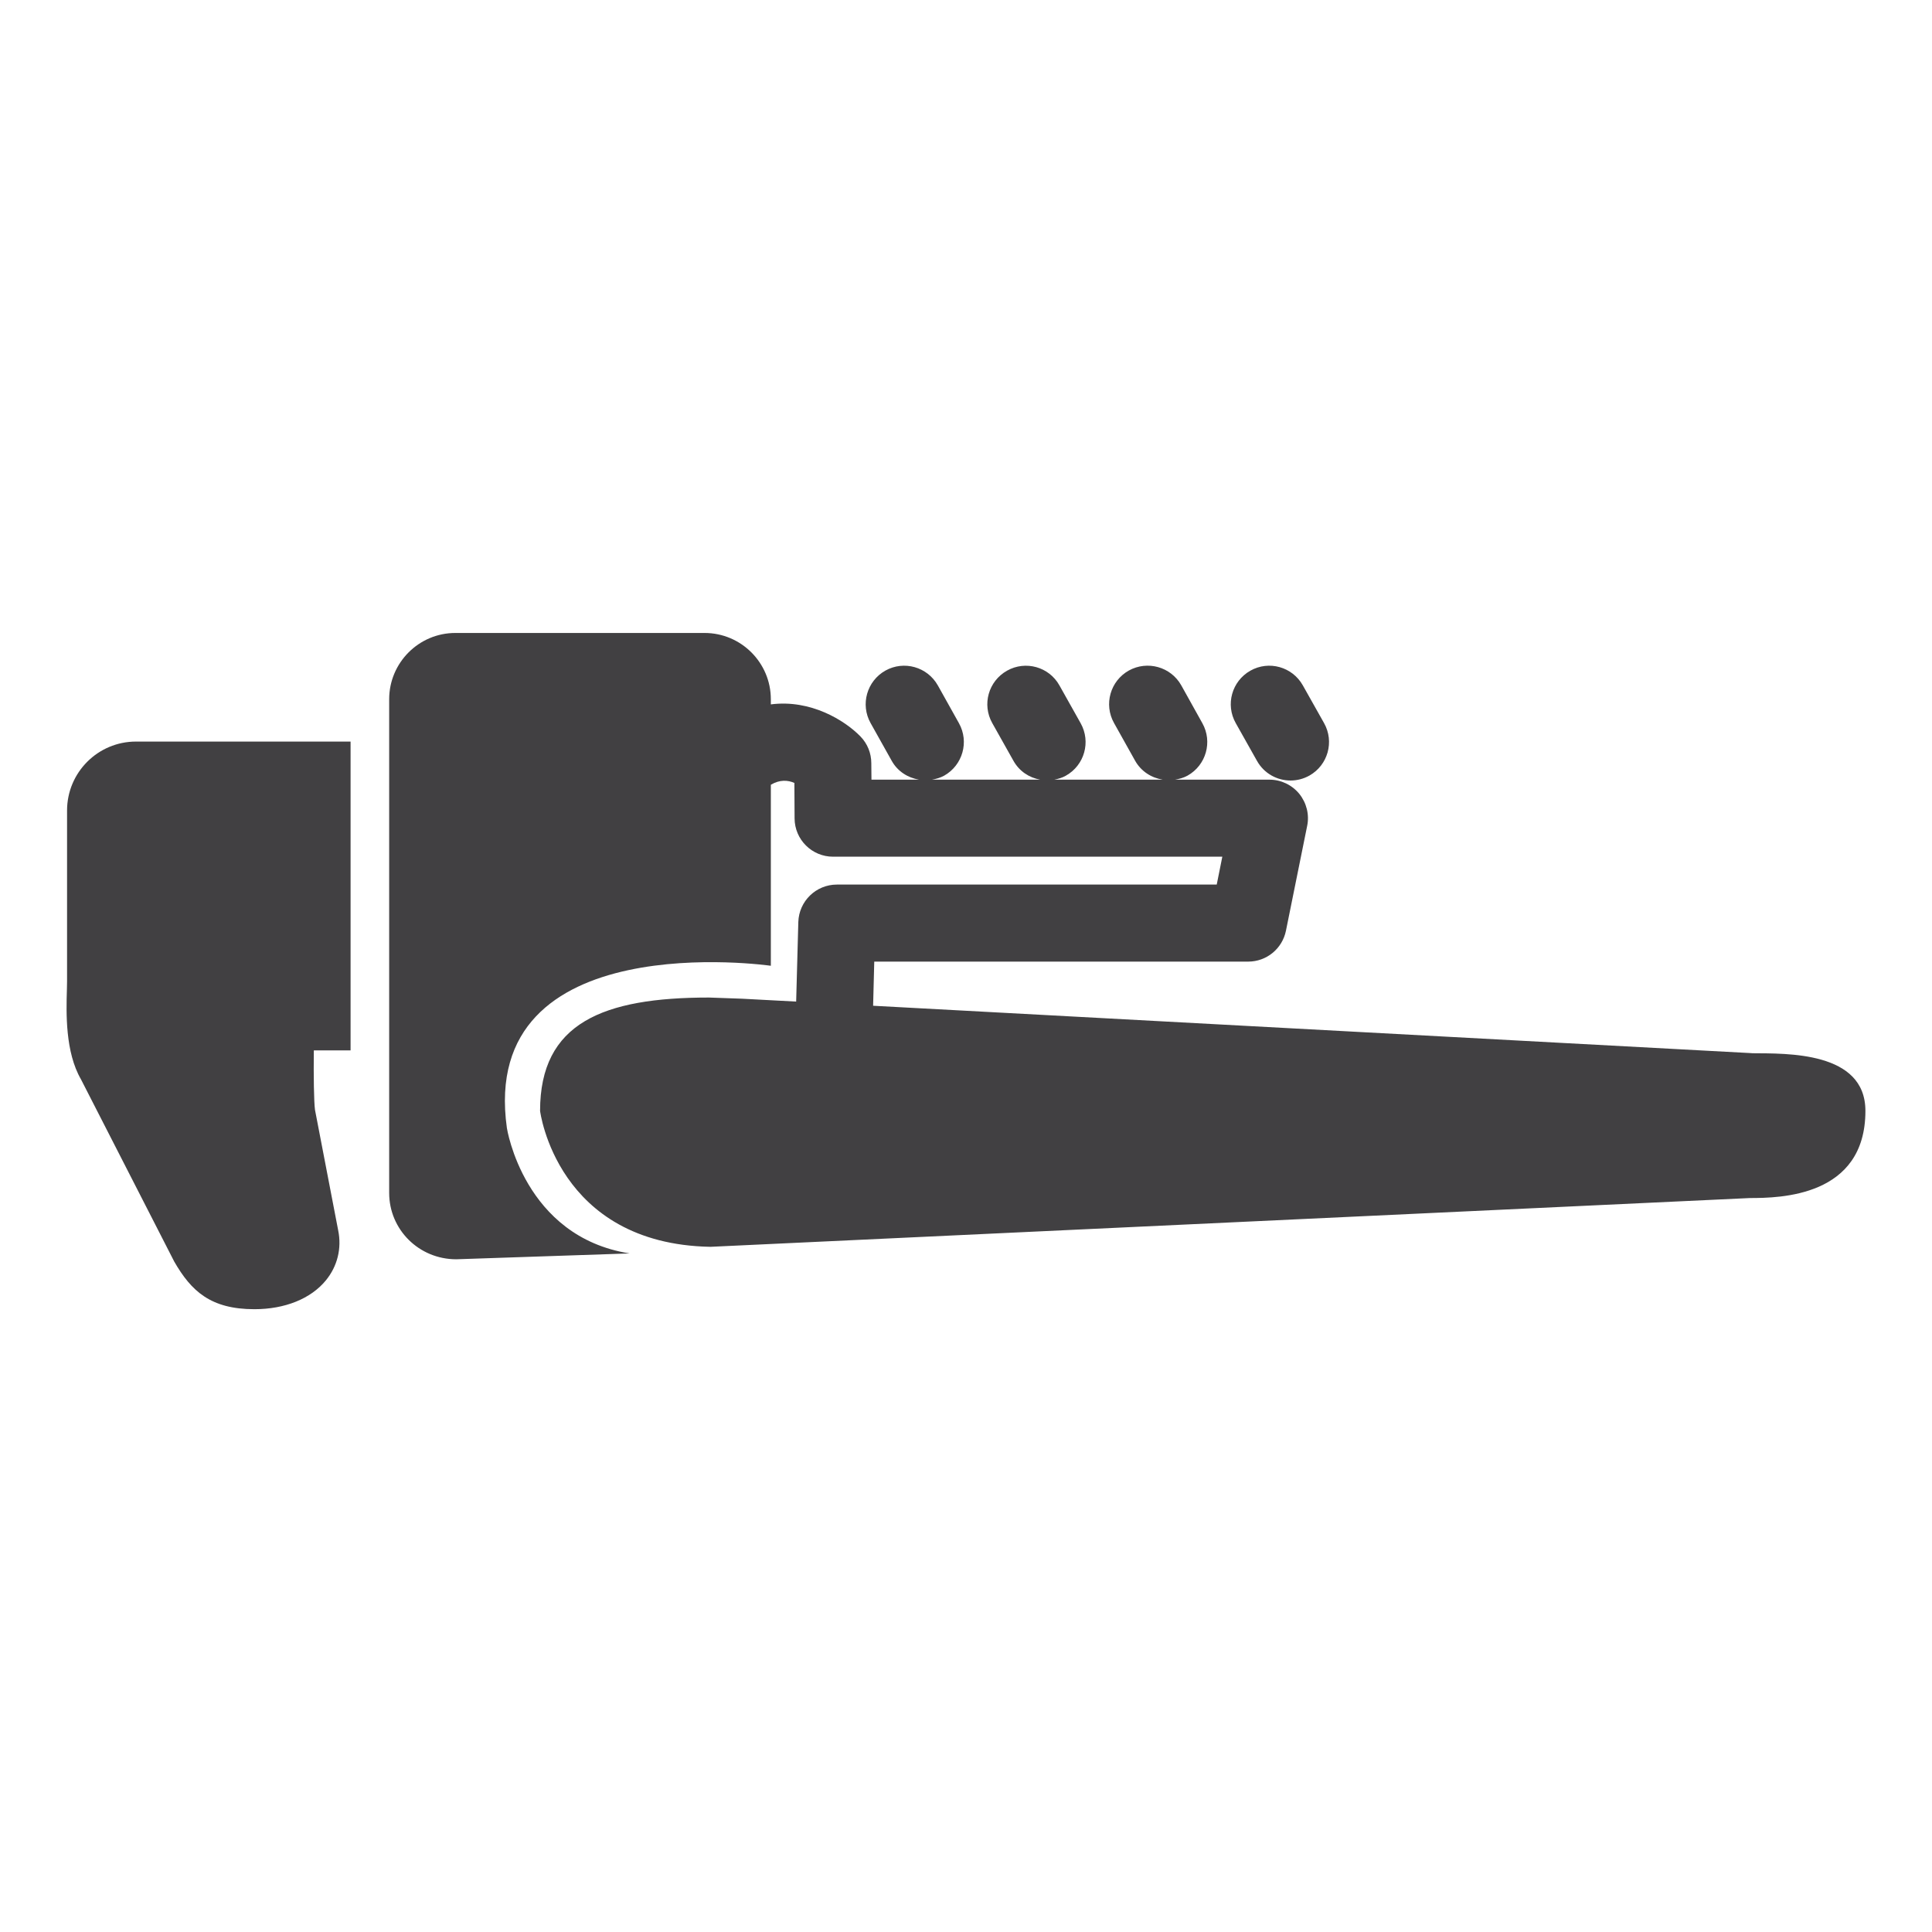<?xml version="1.0" encoding="utf-8"?>
<!-- Generator: Adobe Illustrator 16.0.0, SVG Export Plug-In . SVG Version: 6.00 Build 0)  -->
<!DOCTYPE svg PUBLIC "-//W3C//DTD SVG 1.1//EN" "http://www.w3.org/Graphics/SVG/1.1/DTD/svg11.dtd">
<svg version="1.1" id="Layer_1" xmlns="http://www.w3.org/2000/svg" xmlns:xlink="http://www.w3.org/1999/xlink" x="0px" y="0px"
	 width="1024px" height="1024px" viewBox="0 0 1024 1024" enable-background="new 0 0 1024 1024" xml:space="preserve">
<g>
	<path fill="#414042" d="M666.229,403.277c3.729,6.666,10.666,10.416,17.791,10.416c3.396,0,6.834-0.854,10-2.625
		c9.813-5.541,13.292-17.979,7.771-27.791l-11.271-20.021c-5.521-9.813-17.958-13.354-27.813-7.771
		c-9.791,5.542-13.291,17.958-7.729,27.792L666.229,403.277z"/>
	<path fill="#414042" d="M928.792,558.235c-0.25-0.063-0.459-0.063-0.709-0.063l-465.313-25.104l0.604-23.396h198.208
		c9.709,0,18.063-6.833,20-16.375l11.25-55.604c1.229-5.979-0.354-12.188-4.188-16.958c-3.875-4.729-9.688-7.5-15.833-7.5h-50.021
		c2.291-0.375,4.521-0.979,6.646-2.146c9.833-5.521,13.354-17.938,7.833-27.792l-11.166-20.042
		c-5.521-9.833-17.959-13.313-27.813-7.854c-9.834,5.521-13.334,17.938-7.854,27.771l11.208,20.042
		c3.188,5.666,8.688,9.083,14.646,10.021h-57.5c2.104-0.396,4.208-1,6.166-2.125c9.834-5.521,13.334-17.938,7.813-27.792
		l-11.25-20.041c-5.479-9.834-17.938-13.334-27.75-7.813c-9.875,5.541-13.396,17.958-7.833,27.813l11.25,20.021
		c3.125,5.542,8.375,8.917,14.146,9.938h-57.396c2.208-0.375,4.417-0.979,6.5-2.125c9.813-5.542,13.333-17.958,7.833-27.792
		l-11.188-20.021c-5.541-9.854-17.979-13.354-27.791-7.875c-9.854,5.542-13.354,17.979-7.875,27.792l11.208,20.021
		c3.125,5.625,8.583,9.021,14.5,10h-25.229l-0.083-8.729c0-5.291-2.042-10.354-5.729-14.146
		c-8.291-8.542-26.416-19.771-47.521-17.021v-2.729c0-19.354-15.75-35.125-35.125-35.125H241.333
		c-19.333,0-35.063,15.771-35.063,35.125v261.667c0,19.375,15.709,35.166,35.584,35.166l91.854-3.104
		c-56.125-8.834-65.041-66.438-65.041-66.438c-15.292-108.438,139.896-86.021,139.896-86.021v-95.938
		c4.75-2.854,9.125-2.458,12.479-0.979l0.104,18.771c0.042,11.229,9.146,20.333,20.396,20.333h206.313l-2.959,14.75l-201.313,0.021
		c-11.063,0-20.104,8.771-20.458,19.833l-1.146,42.188l-28.542-1.521l-17.625-0.625c-56.271,0-89.563,13.479-89.563,60.063
		c0,0,8.729,70.563,90.292,72.063l550.979-25.854c15.75-0.021,61.188-0.542,61.188-46.188
		C988.708,557.09,946.75,558.423,928.792,558.235z"/>
	<path fill="#414042" d="M35.542,429.59v90.583l-0.084,4.333c-0.375,12.375-0.916,33.104,7.459,47.563l49.458,96.646
		c8.979,15.563,19.229,25.188,42.479,25.188c16.166,0,29.916-5.563,37.854-15.271c6.146-7.479,8.479-17,6.542-26.479l-12.292-63.875
		c-0.583-4.084-0.791-18.438-0.625-31.563h19.479V393.048H72.063C51.896,393.048,35.542,409.423,35.542,429.59z"/>
</g>
</svg>
